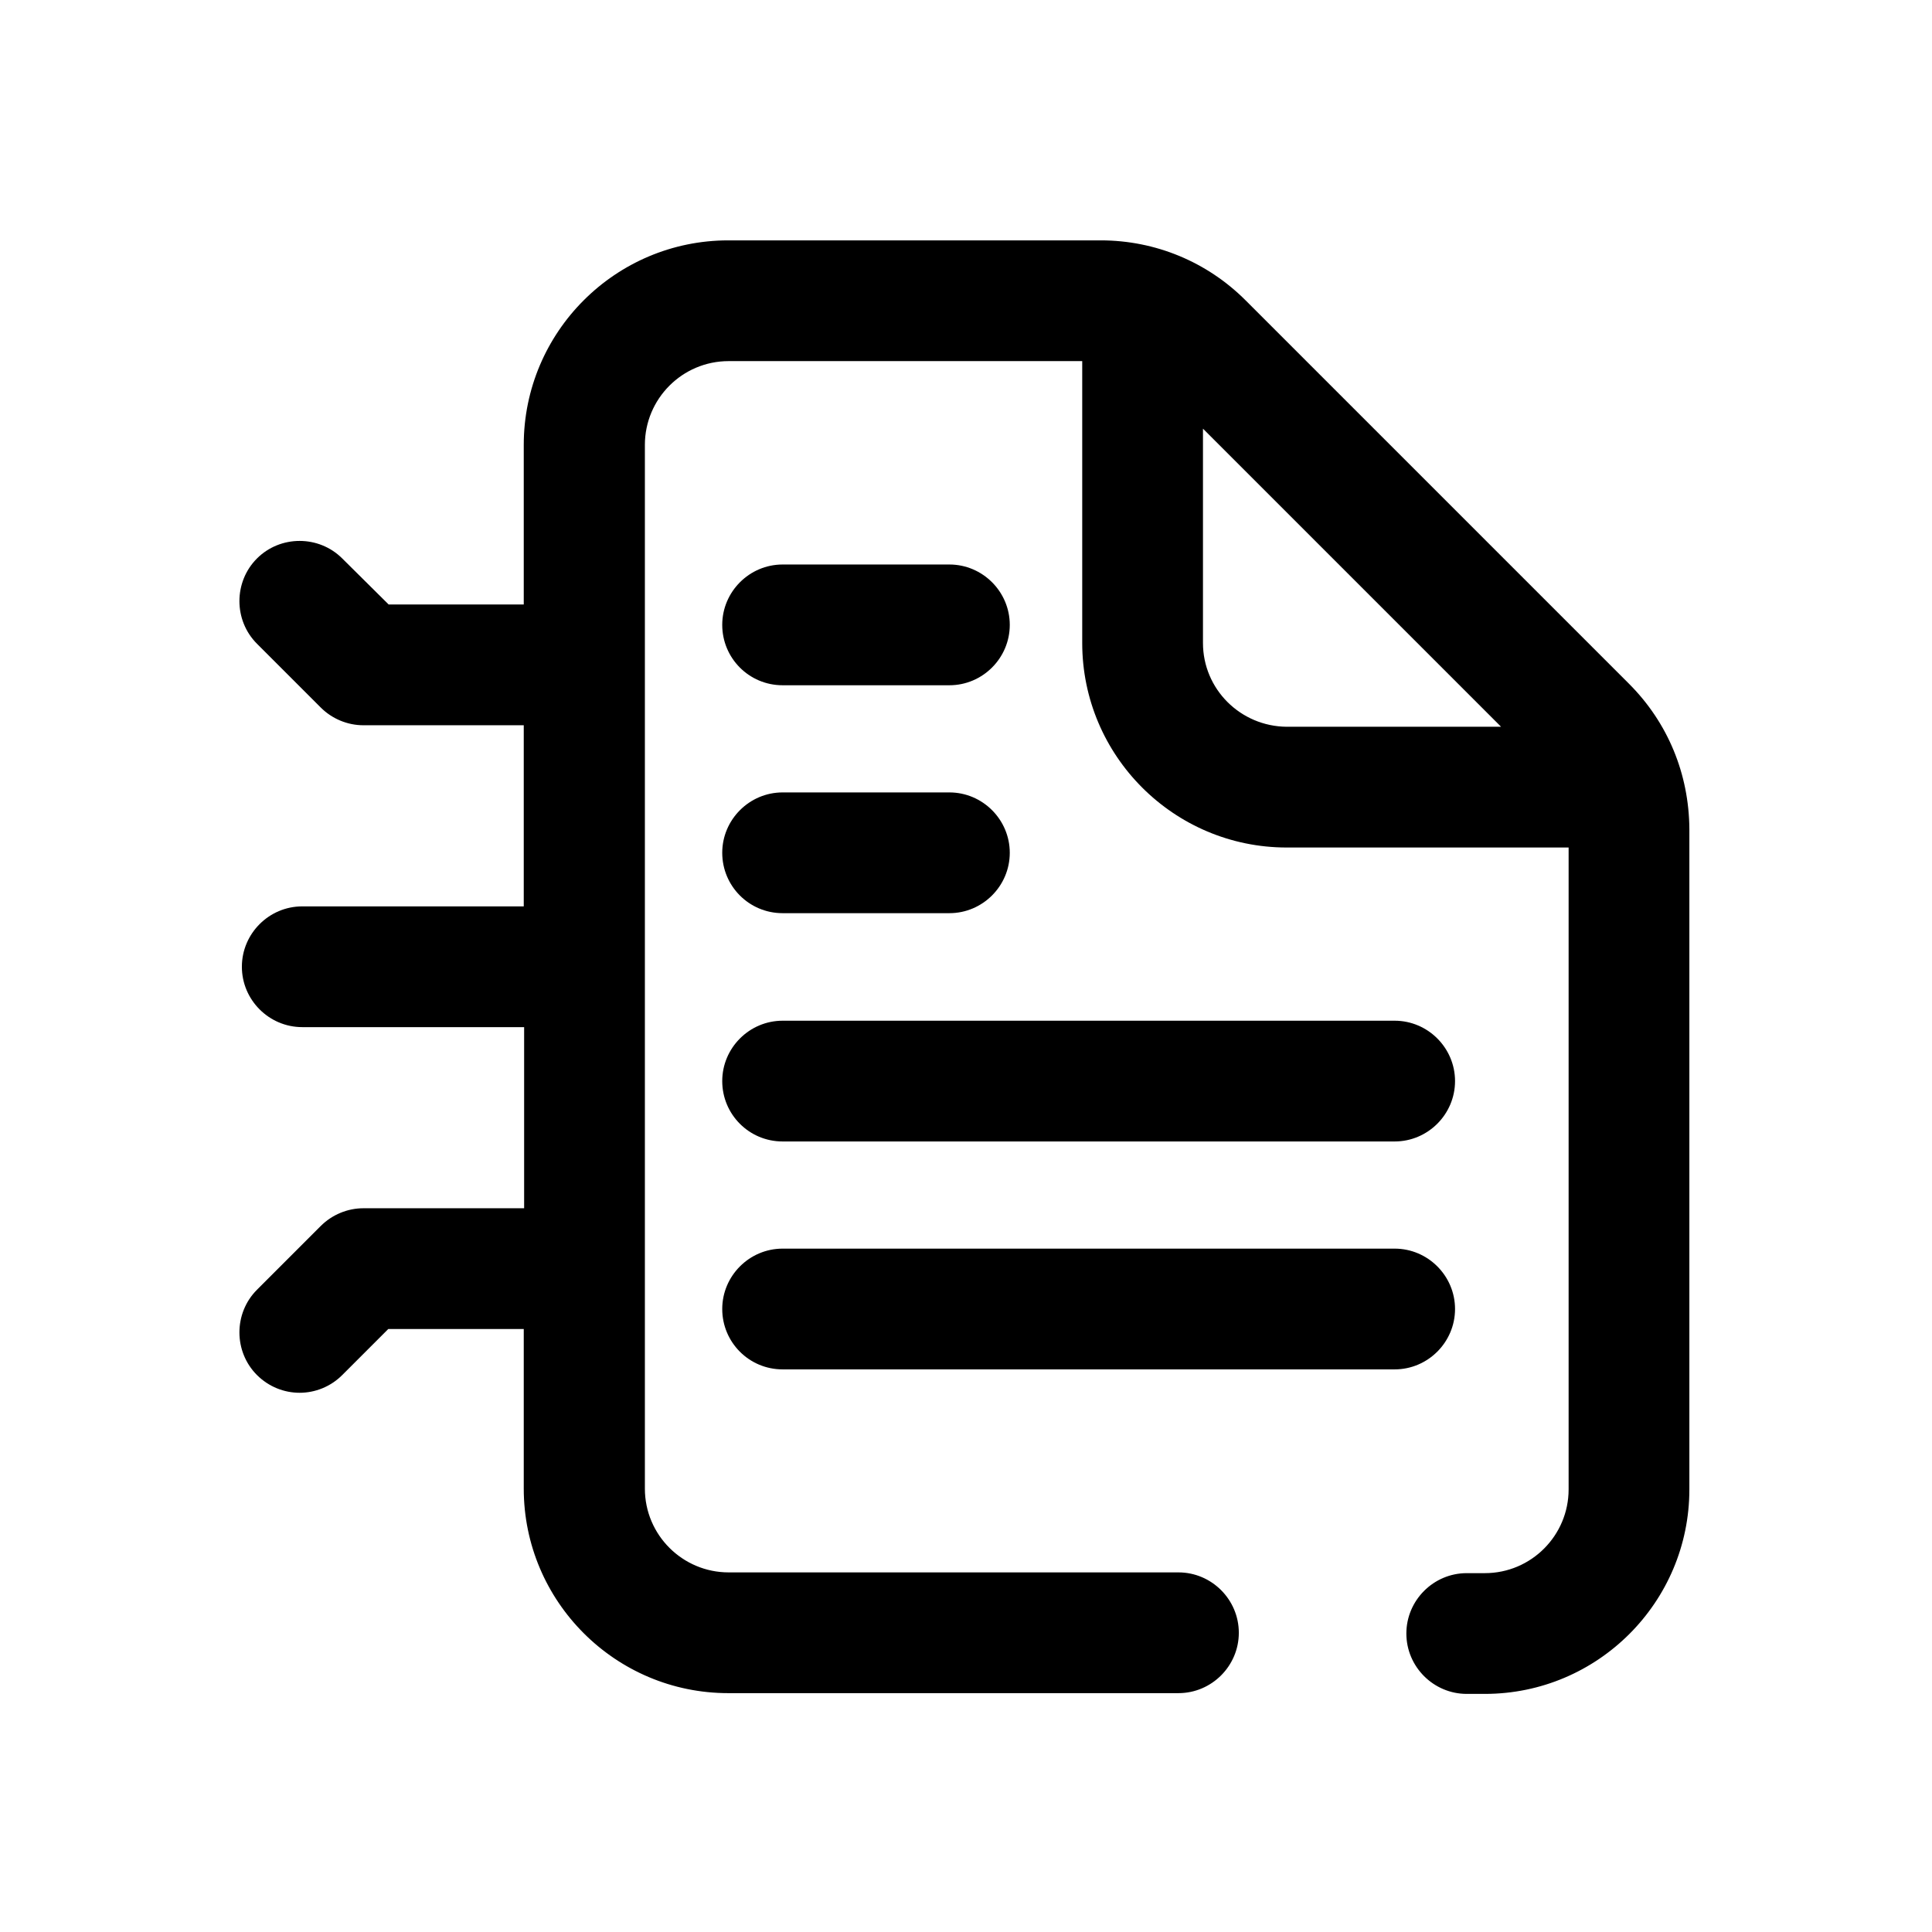 <?xml version="1.0" encoding="utf-8"?>
<!-- Generator: Adobe Illustrator 26.2.1, SVG Export Plug-In . SVG Version: 6.00 Build 0)  -->
<svg version="1.1" xmlns="http://www.w3.org/2000/svg" xmlns:xlink="http://www.w3.org/1999/xlink" x="0px" y="0px"
	 viewBox="0 0 512 512" style="enable-background:new 0 0 512 512;" xml:space="preserve">
<g id="Document">
</g>
<g id="Text_4">
</g>
<g id="Text_3">
</g>
<g id="Text_2">
</g>
<g id="Text_1">
</g>
<g id="Line_3">
</g>
<g id="Line_2">
</g>
<g id="Line_1">
	<g>
		<path d="M431.7,181.2L330.1,79.6c-10.2-10.2-23.9-15.9-38.4-15.9h-98.7c-29.9,0-54.2,24.3-54.2,54.2v42.3H103L90.7,148
			c-6.2-6.2-16.4-6.2-22.6,0c-6.2,6.2-6.2,16.4,0,22.6L85,187.5c3,3,7.1,4.7,11.3,4.7h42.5v48H80.1c-8.8,0-16,7.2-16,16
			s7.2,16,16,16h58.8v48H96.3c-4.2,0-8.3,1.7-11.3,4.7l-16.9,16.9c-6.2,6.2-6.2,16.4,0,22.6c3.1,3.1,7.2,4.7,11.3,4.7
			c4.1,0,8.2-1.6,11.3-4.7l12.2-12.2h35.9v42.3c0,29.9,24.3,54.2,54.2,54.2h119.3c8.8,0,16-7.2,16-16s-7.2-16-16-16H193.1
			c-12.2,0-22.2-9.9-22.2-22.2V117.9c0-12.2,9.9-22.2,22.2-22.2h93.7v74.7c0,29.9,24.3,54.2,54.2,54.2h74.7v170.1
			c0,12.2-9.9,22.2-22.2,22.2h-4.8c-8.8,0-16,7.2-16,16s7.2,16,16,16h4.8c29.9,0,54.2-24.3,54.2-54.2v-175
			C447.6,205.1,442,191.5,431.7,181.2z M318.8,170.4v-56.8l79,79H341C328.7,192.5,318.8,182.6,318.8,170.4z"/>
		<path d="M207.4,362.9h162.2c8.8,0,16-7.2,16-16s-7.2-16-16-16H207.4c-8.8,0-16,7.2-16,16S198.5,362.9,207.4,362.9z"/>
		<path d="M207.4,302.5h162.2c8.8,0,16-7.2,16-16s-7.2-16-16-16H207.4c-8.8,0-16,7.2-16,16S198.5,302.5,207.4,302.5z"/>
		<path d="M207.4,242h44.2c8.8,0,16-7.2,16-16s-7.2-16-16-16h-44.2c-8.8,0-16,7.2-16,16S198.5,242,207.4,242z"/>
		<path d="M207.4,181.6h44.2c8.8,0,16-7.2,16-16s-7.2-16-16-16h-44.2c-8.8,0-16,7.2-16,16S198.5,181.6,207.4,181.6z"/>
	</g>
</g>
</svg>
